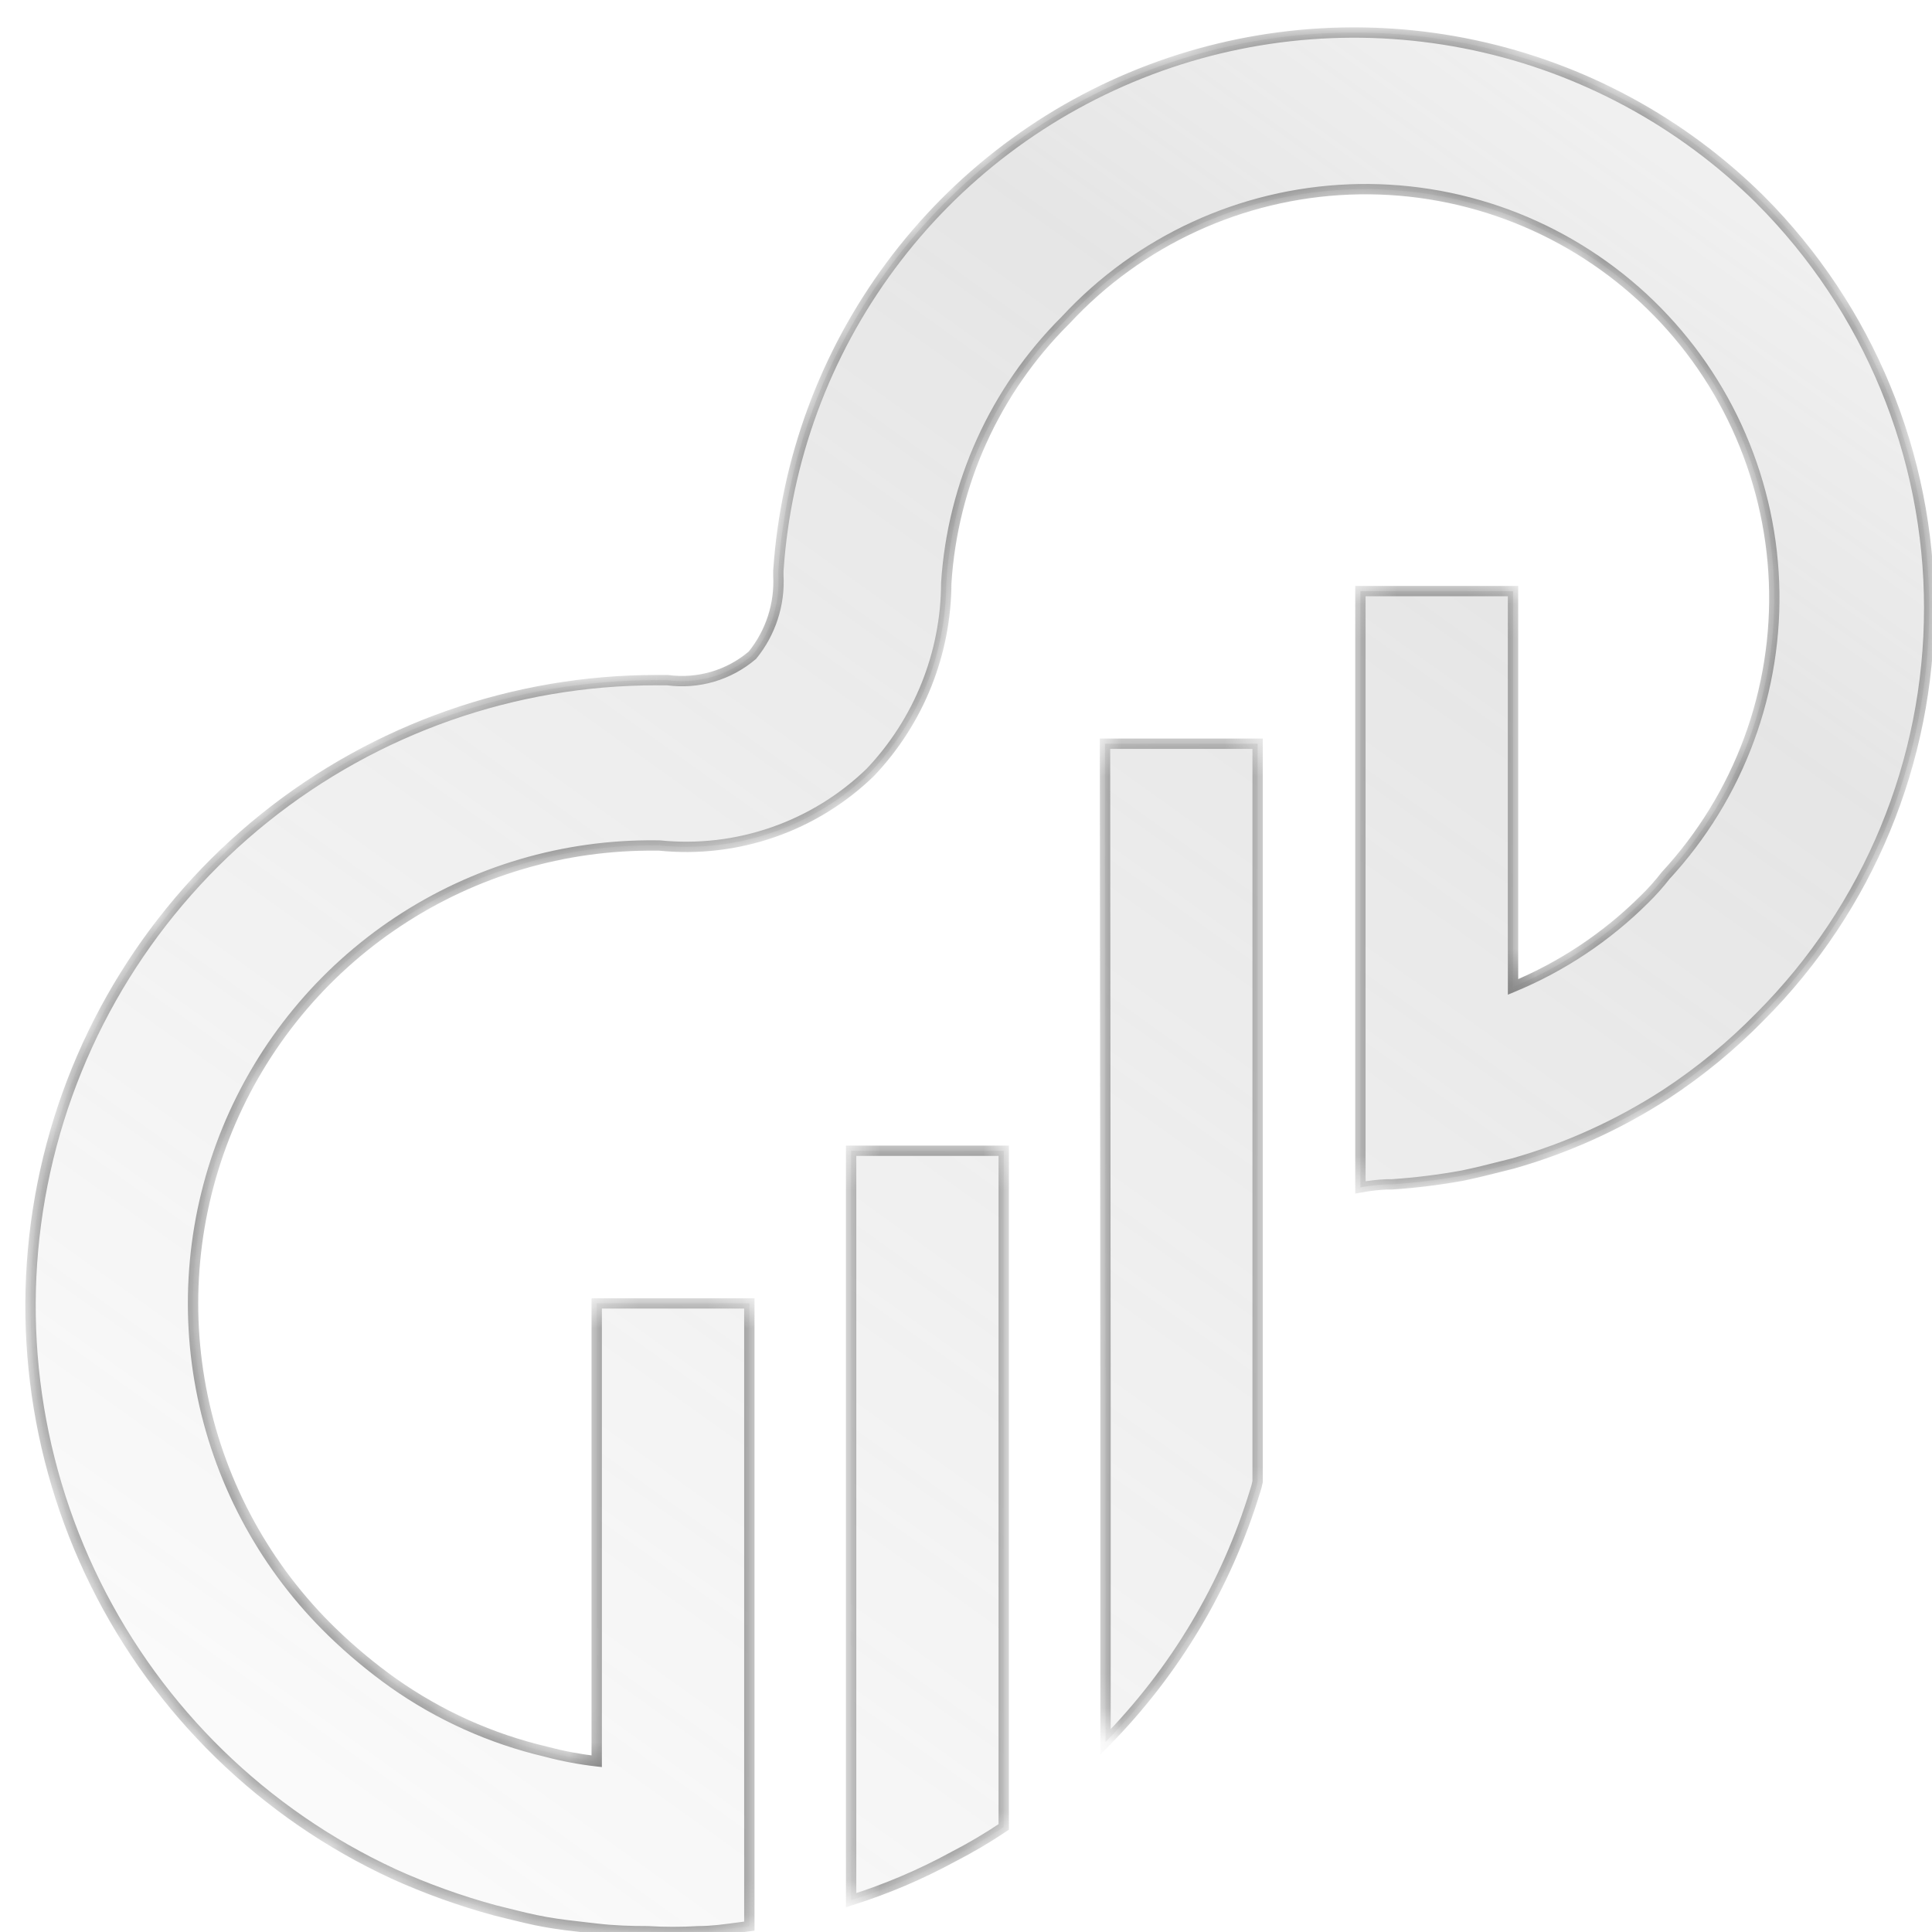 <svg width="56" height="56" viewBox="0 0 56 56" fill="none" xmlns="http://www.w3.org/2000/svg">
<mask id="path-1-inside-1_178_119" fill="white">
<path fill-rule="evenodd" clip-rule="evenodd" d="M42.734 1.311C45.87 1.979 48.747 3.535 51.023 5.793C54.158 8.933 55.919 13.19 55.919 17.627C55.919 22.065 54.158 26.321 51.023 29.462C50.193 30.311 49.273 31.067 48.281 31.718C46.913 32.603 45.422 33.279 43.856 33.724C43.763 33.747 43.668 33.771 43.573 33.795C43.186 33.893 42.784 33.995 42.382 34.078C41.713 34.199 41.039 34.282 40.361 34.329H40.199C39.942 34.341 39.685 34.371 39.432 34.417V17.133H43.856V28.607C45.278 28.017 46.57 27.156 47.661 26.07C47.883 25.854 48.09 25.622 48.281 25.377C49.337 24.234 50.158 22.895 50.697 21.435C51.236 19.975 51.481 18.423 51.42 16.868C51.359 15.313 50.993 13.786 50.342 12.372C49.69 10.959 48.767 9.688 47.624 8.631C46.482 7.575 45.142 6.754 43.682 6.215C42.222 5.676 40.67 5.431 39.115 5.491C35.975 5.615 33.012 6.98 30.879 9.288C28.839 11.318 27.611 14.025 27.428 16.897C27.422 18.939 26.636 20.902 25.23 22.383C24.427 23.162 23.463 23.756 22.406 24.123C21.348 24.49 20.224 24.621 19.11 24.507H19.007C16.353 24.479 13.752 25.248 11.539 26.713C9.326 28.179 7.604 30.275 6.594 32.729C5.584 35.184 5.333 37.885 5.874 40.483C6.415 43.082 7.723 45.458 9.628 47.306C10.18 47.842 10.771 48.335 11.397 48.781C12.731 49.722 14.233 50.398 15.822 50.772C16.306 50.901 16.799 50.995 17.296 51.052V37.779H21.721V55.83C21.601 55.845 21.481 55.861 21.361 55.877C20.994 55.927 20.624 55.978 20.246 55.978C19.755 56.007 19.262 56.007 18.771 55.978C18.284 55.978 17.798 55.963 17.296 55.904C17.187 55.891 17.079 55.879 16.972 55.867C16.587 55.824 16.214 55.781 15.822 55.712C15.438 55.645 15.063 55.551 14.691 55.458C14.576 55.429 14.461 55.401 14.347 55.373C13.337 55.099 12.351 54.743 11.397 54.311C7.647 52.573 4.603 49.607 2.768 45.902C0.934 42.198 0.42 37.979 1.311 33.942C2.203 29.906 4.446 26.295 7.669 23.708C10.893 21.12 14.903 19.711 19.037 19.714H19.346C19.785 19.774 20.23 19.74 20.655 19.616C21.079 19.491 21.473 19.279 21.809 18.991C22.339 18.34 22.607 17.515 22.561 16.676V16.543C22.776 13.345 23.907 10.275 25.817 7.7C27.728 5.126 30.338 3.155 33.338 2.022C36.337 0.889 39.599 0.642 42.734 1.311ZM32.044 40.611V50.491C34.056 48.454 35.544 45.959 36.38 43.221C36.411 43.13 36.436 43.036 36.453 42.941V21.557H32.029L32.044 40.611ZM24.67 49.902V55.078C25.691 54.756 26.679 54.336 27.619 53.825C28.127 53.563 28.62 53.273 29.094 52.955V33.355H24.67V49.902Z"/>
</mask>
<path fill-rule="evenodd" clip-rule="evenodd" d="M42.734 1.311C45.87 1.979 48.747 3.535 51.023 5.793C54.158 8.933 55.919 13.19 55.919 17.627C55.919 22.065 54.158 26.321 51.023 29.462C50.193 30.311 49.273 31.067 48.281 31.718C46.913 32.603 45.422 33.279 43.856 33.724C43.763 33.747 43.668 33.771 43.573 33.795C43.186 33.893 42.784 33.995 42.382 34.078C41.713 34.199 41.039 34.282 40.361 34.329H40.199C39.942 34.341 39.685 34.371 39.432 34.417V17.133H43.856V28.607C45.278 28.017 46.57 27.156 47.661 26.07C47.883 25.854 48.09 25.622 48.281 25.377C49.337 24.234 50.158 22.895 50.697 21.435C51.236 19.975 51.481 18.423 51.42 16.868C51.359 15.313 50.993 13.786 50.342 12.372C49.69 10.959 48.767 9.688 47.624 8.631C46.482 7.575 45.142 6.754 43.682 6.215C42.222 5.676 40.67 5.431 39.115 5.491C35.975 5.615 33.012 6.98 30.879 9.288C28.839 11.318 27.611 14.025 27.428 16.897C27.422 18.939 26.636 20.902 25.23 22.383C24.427 23.162 23.463 23.756 22.406 24.123C21.348 24.49 20.224 24.621 19.11 24.507H19.007C16.353 24.479 13.752 25.248 11.539 26.713C9.326 28.179 7.604 30.275 6.594 32.729C5.584 35.184 5.333 37.885 5.874 40.483C6.415 43.082 7.723 45.458 9.628 47.306C10.18 47.842 10.771 48.335 11.397 48.781C12.731 49.722 14.233 50.398 15.822 50.772C16.306 50.901 16.799 50.995 17.296 51.052V37.779H21.721V55.83C21.601 55.845 21.481 55.861 21.361 55.877C20.994 55.927 20.624 55.978 20.246 55.978C19.755 56.007 19.262 56.007 18.771 55.978C18.284 55.978 17.798 55.963 17.296 55.904C17.187 55.891 17.079 55.879 16.972 55.867C16.587 55.824 16.214 55.781 15.822 55.712C15.438 55.645 15.063 55.551 14.691 55.458C14.576 55.429 14.461 55.401 14.347 55.373C13.337 55.099 12.351 54.743 11.397 54.311C7.647 52.573 4.603 49.607 2.768 45.902C0.934 42.198 0.42 37.979 1.311 33.942C2.203 29.906 4.446 26.295 7.669 23.708C10.893 21.12 14.903 19.711 19.037 19.714H19.346C19.785 19.774 20.23 19.74 20.655 19.616C21.079 19.491 21.473 19.279 21.809 18.991C22.339 18.34 22.607 17.515 22.561 16.676V16.543C22.776 13.345 23.907 10.275 25.817 7.7C27.728 5.126 30.338 3.155 33.338 2.022C36.337 0.889 39.599 0.642 42.734 1.311ZM32.044 40.611V50.491C34.056 48.454 35.544 45.959 36.38 43.221C36.411 43.13 36.436 43.036 36.453 42.941V21.557H32.029L32.044 40.611ZM24.67 49.902V55.078C25.691 54.756 26.679 54.336 27.619 53.825C28.127 53.563 28.62 53.273 29.094 52.955V33.355H24.67V49.902Z" fill="url(#paint0_linear_178_119)"/>
<path d="M51.023 5.793L51.13 5.687L51.129 5.686L51.023 5.793ZM42.734 1.311L42.765 1.164L42.765 1.164L42.734 1.311ZM51.023 29.462L50.917 29.356L50.916 29.357L51.023 29.462ZM48.281 31.718L48.362 31.844L48.363 31.844L48.281 31.718ZM43.856 33.724L43.893 33.87L43.897 33.868L43.856 33.724ZM43.573 33.795L43.609 33.941L43.609 33.941L43.573 33.795ZM42.382 34.078L42.408 34.226L42.412 34.225L42.382 34.078ZM40.361 34.329V34.479L40.371 34.478L40.361 34.329ZM40.199 34.329V34.178L40.192 34.179L40.199 34.329ZM39.432 34.417H39.282V34.597L39.459 34.565L39.432 34.417ZM39.432 17.133V16.983H39.282V17.133H39.432ZM43.856 17.133H44.006V16.983H43.856V17.133ZM43.856 28.607H43.706V28.831L43.914 28.745L43.856 28.607ZM47.661 26.07L47.556 25.963L47.555 25.964L47.661 26.07ZM48.281 25.377L48.17 25.275L48.162 25.285L48.281 25.377ZM50.697 21.435L50.837 21.487L50.837 21.487L50.697 21.435ZM51.42 16.868L51.57 16.863L51.57 16.863L51.42 16.868ZM50.342 12.372L50.205 12.435L50.205 12.435L50.342 12.372ZM47.624 8.631L47.522 8.742L47.522 8.742L47.624 8.631ZM43.682 6.215L43.734 6.074L43.734 6.074L43.682 6.215ZM39.115 5.491L39.11 5.342L39.11 5.342L39.115 5.491ZM30.879 9.288L30.985 9.394L30.989 9.39L30.879 9.288ZM27.428 16.897L27.278 16.888L27.278 16.897L27.428 16.897ZM25.23 22.383L25.335 22.491L25.339 22.486L25.23 22.383ZM22.406 24.123L22.455 24.265L22.455 24.265L22.406 24.123ZM19.11 24.507L19.126 24.358L19.118 24.357H19.11V24.507ZM19.007 24.507L19.006 24.657H19.007V24.507ZM5.874 40.483L6.021 40.453L6.021 40.453L5.874 40.483ZM9.628 47.306L9.732 47.199L9.732 47.199L9.628 47.306ZM11.397 48.781L11.31 48.903L11.311 48.904L11.397 48.781ZM15.822 50.772L15.86 50.627L15.856 50.626L15.822 50.772ZM17.296 51.052L17.279 51.201L17.446 51.22V51.052H17.296ZM17.296 37.779V37.63H17.146V37.779H17.296ZM21.721 37.779H21.87V37.63H21.721V37.779ZM21.721 55.83L21.739 55.979L21.87 55.963V55.83H21.721ZM21.361 55.877L21.341 55.729L21.341 55.729L21.361 55.877ZM20.246 55.978V55.827L20.237 55.828L20.246 55.978ZM18.771 55.978L18.78 55.828H18.771V55.978ZM17.296 55.904L17.314 55.755L17.314 55.755L17.296 55.904ZM16.972 55.867L16.988 55.718L16.988 55.718L16.972 55.867ZM15.822 55.712L15.796 55.86L15.796 55.86L15.822 55.712ZM14.691 55.458L14.727 55.312L14.727 55.312L14.691 55.458ZM14.347 55.373L14.307 55.518L14.312 55.519L14.347 55.373ZM11.397 54.311L11.334 54.447L11.335 54.448L11.397 54.311ZM2.768 45.902L2.903 45.836L2.903 45.836L2.768 45.902ZM1.311 33.942L1.458 33.975L1.458 33.975L1.311 33.942ZM19.037 19.714L19.036 19.864H19.037V19.714ZM19.346 19.714L19.366 19.565L19.356 19.564H19.346V19.714ZM20.655 19.616L20.613 19.472L20.613 19.472L20.655 19.616ZM21.809 18.991L21.906 19.106L21.917 19.097L21.925 19.086L21.809 18.991ZM22.561 16.676H22.411L22.411 16.684L22.561 16.676ZM22.561 16.543L22.411 16.533V16.543H22.561ZM25.817 7.7L25.938 7.79L25.938 7.79L25.817 7.7ZM33.338 2.022L33.285 1.881L33.285 1.881L33.338 2.022ZM32.044 50.491H31.894V50.857L32.151 50.597L32.044 50.491ZM32.044 40.611L32.194 40.611L32.194 40.611L32.044 40.611ZM36.38 43.221L36.238 43.172L36.236 43.177L36.38 43.221ZM36.453 42.941L36.601 42.968L36.603 42.955V42.941H36.453ZM36.453 21.557H36.603V21.407H36.453V21.557ZM32.029 21.557V21.407H31.879L31.879 21.557L32.029 21.557ZM24.67 55.078H24.52V55.283L24.715 55.221L24.67 55.078ZM27.619 53.825L27.551 53.691L27.548 53.693L27.619 53.825ZM29.094 52.955L29.178 53.079L29.244 53.035V52.955H29.094ZM29.094 33.355H29.244V33.206H29.094V33.355ZM24.67 33.355V33.206H24.52V33.355H24.67ZM51.129 5.686C48.832 3.408 45.929 1.838 42.765 1.164L42.703 1.457C45.81 2.12 48.662 3.662 50.918 5.899L51.129 5.686ZM56.069 17.627C56.069 13.15 54.292 8.856 51.13 5.687L50.917 5.899C54.024 9.011 55.769 13.229 55.769 17.627H56.069ZM51.13 29.568C54.292 26.399 56.069 22.105 56.069 17.627H55.769C55.769 22.025 54.024 26.243 50.917 29.356L51.13 29.568ZM48.363 31.844C49.365 31.187 50.293 30.423 51.131 29.567L50.916 29.357C50.093 30.198 49.182 30.948 48.198 31.593L48.363 31.844ZM43.897 33.868C45.478 33.419 46.982 32.737 48.362 31.844L48.199 31.592C46.844 32.469 45.367 33.139 43.815 33.58L43.897 33.868ZM43.609 33.941C43.705 33.917 43.799 33.893 43.893 33.87L43.82 33.578C43.726 33.602 43.631 33.626 43.536 33.65L43.609 33.941ZM42.412 34.225C42.818 34.141 43.223 34.039 43.609 33.941L43.536 33.65C43.148 33.748 42.749 33.849 42.351 33.931L42.412 34.225ZM40.371 34.478C41.054 34.432 41.734 34.347 42.408 34.226L42.355 33.93C41.692 34.05 41.023 34.133 40.351 34.179L40.371 34.478ZM40.199 34.479H40.361V34.179H40.199V34.479ZM39.459 34.565C39.706 34.519 39.956 34.49 40.206 34.478L40.192 34.179C39.928 34.191 39.665 34.222 39.405 34.27L39.459 34.565ZM39.282 17.133V34.417H39.582V17.133H39.282ZM43.856 16.983H39.432V17.283H43.856V16.983ZM44.006 28.607V17.133H43.706V28.607H44.006ZM47.555 25.964C46.478 27.036 45.202 27.886 43.799 28.468L43.914 28.745C45.353 28.148 46.662 27.276 47.767 26.177L47.555 25.964ZM48.162 25.285C47.976 25.525 47.774 25.751 47.556 25.963L47.766 26.178C47.993 25.956 48.204 25.72 48.399 25.469L48.162 25.285ZM50.556 21.383C50.024 22.825 49.213 24.147 48.17 25.275L48.391 25.479C49.46 24.322 50.292 22.965 50.837 21.487L50.556 21.383ZM51.271 16.874C51.331 18.41 51.088 19.942 50.556 21.383L50.837 21.487C51.383 20.009 51.632 18.437 51.57 16.863L51.271 16.874ZM50.205 12.435C50.848 13.831 51.21 15.339 51.271 16.874L51.57 16.863C51.509 15.288 51.137 13.741 50.478 12.309L50.205 12.435ZM47.522 8.742C48.651 9.785 49.562 11.04 50.205 12.435L50.478 12.309C49.818 10.878 48.883 9.591 47.726 8.521L47.522 8.742ZM43.63 6.356C45.072 6.888 46.394 7.699 47.522 8.742L47.726 8.521C46.569 7.452 45.212 6.62 43.734 6.074L43.63 6.356ZM39.121 5.641C40.657 5.581 42.189 5.824 43.63 6.356L43.734 6.074C42.256 5.529 40.684 5.28 39.11 5.342L39.121 5.641ZM30.989 9.39C33.095 7.111 36.021 5.763 39.121 5.641L39.11 5.342C35.929 5.466 32.929 6.849 30.768 9.186L30.989 9.39ZM27.578 16.907C27.759 14.071 28.97 11.399 30.984 9.394L30.773 9.181C28.707 11.238 27.464 13.979 27.278 16.888L27.578 16.907ZM25.339 22.486C26.771 20.977 27.571 18.978 27.578 16.898L27.278 16.897C27.272 18.901 26.5 20.826 25.122 22.28L25.339 22.486ZM22.455 24.265C23.533 23.891 24.516 23.285 25.335 22.491L25.126 22.276C24.338 23.04 23.393 23.622 22.356 23.981L22.455 24.265ZM19.095 24.656C20.23 24.772 21.377 24.639 22.455 24.265L22.356 23.981C21.32 24.341 20.217 24.47 19.126 24.358L19.095 24.656ZM19.007 24.657H19.11V24.357H19.007V24.657ZM11.622 26.839C13.809 25.389 16.381 24.63 19.006 24.657L19.009 24.357C16.325 24.329 13.694 25.106 11.456 26.588L11.622 26.839ZM6.733 32.786C7.731 30.36 9.434 28.288 11.622 26.839L11.456 26.588C9.218 28.071 7.476 30.19 6.455 32.672L6.733 32.786ZM6.021 40.453C5.486 37.884 5.734 35.213 6.733 32.786L6.455 32.672C5.434 35.154 5.18 37.886 5.727 40.514L6.021 40.453ZM9.732 47.199C7.848 45.372 6.556 43.022 6.021 40.453L5.727 40.514C6.274 43.142 7.597 45.545 9.523 47.414L9.732 47.199ZM11.485 48.659C10.864 48.217 10.279 47.729 9.732 47.199L9.523 47.414C10.081 47.955 10.678 48.453 11.31 48.903L11.485 48.659ZM15.856 50.626C14.286 50.257 12.802 49.589 11.484 48.658L11.311 48.904C12.66 49.856 14.18 50.54 15.787 50.918L15.856 50.626ZM17.314 50.903C16.823 50.846 16.337 50.754 15.86 50.627L15.783 50.917C16.274 51.048 16.774 51.143 17.279 51.201L17.314 50.903ZM17.146 37.779V51.052H17.446V37.779H17.146ZM21.721 37.63H17.296V37.929H21.721V37.63ZM21.87 55.83V37.779H21.57V55.83H21.87ZM21.382 56.026C21.502 56.01 21.62 55.993 21.739 55.979L21.703 55.681C21.582 55.696 21.461 55.712 21.341 55.729L21.382 56.026ZM20.246 56.128C20.636 56.128 21.015 56.076 21.382 56.026L21.341 55.729C20.972 55.779 20.612 55.828 20.246 55.828V56.128ZM18.762 56.127C19.259 56.157 19.758 56.157 20.255 56.127L20.237 55.828C19.752 55.857 19.265 55.857 18.78 55.828L18.762 56.127ZM17.279 56.053C17.788 56.113 18.282 56.128 18.771 56.128V55.828C18.287 55.828 17.807 55.813 17.314 55.755L17.279 56.053ZM16.955 56.016C17.062 56.028 17.17 56.04 17.279 56.053L17.314 55.755C17.204 55.742 17.096 55.73 16.988 55.718L16.955 56.016ZM15.796 55.86C16.193 55.93 16.571 55.973 16.955 56.016L16.988 55.718C16.604 55.674 16.234 55.633 15.848 55.565L15.796 55.86ZM14.654 55.604C15.026 55.696 15.406 55.791 15.796 55.86L15.848 55.565C15.47 55.498 15.101 55.406 14.727 55.312L14.654 55.604ZM14.312 55.519C14.425 55.547 14.54 55.575 14.654 55.604L14.727 55.312C14.612 55.284 14.497 55.255 14.382 55.227L14.312 55.519ZM11.335 54.448C12.296 54.883 13.29 55.241 14.307 55.518L14.386 55.228C13.384 54.956 12.405 54.604 11.459 54.175L11.335 54.448ZM2.634 45.969C4.483 49.704 7.553 52.695 11.334 54.447L11.46 54.175C7.741 52.452 4.722 49.51 2.903 45.836L2.634 45.969ZM1.165 33.91C0.266 37.98 0.785 42.234 2.634 45.969L2.903 45.836C1.084 42.162 0.574 37.977 1.458 33.975L1.165 33.91ZM7.575 23.591C4.325 26.2 2.064 29.84 1.165 33.91L1.458 33.975C2.342 29.972 4.566 26.391 7.763 23.825L7.575 23.591ZM19.037 19.564C14.869 19.561 10.825 20.982 7.575 23.591L7.763 23.825C10.96 21.259 14.937 19.861 19.036 19.864L19.037 19.564ZM19.346 19.564H19.037V19.864H19.346V19.564ZM20.613 19.472C20.208 19.59 19.784 19.622 19.366 19.565L19.326 19.863C19.785 19.925 20.252 19.89 20.697 19.76L20.613 19.472ZM21.712 18.877C21.391 19.151 21.017 19.353 20.613 19.472L20.697 19.76C21.142 19.629 21.554 19.406 21.906 19.106L21.712 18.877ZM22.411 16.684C22.455 17.485 22.199 18.274 21.693 18.897L21.925 19.086C22.479 18.406 22.759 17.544 22.711 16.668L22.411 16.684ZM22.411 16.543V16.676H22.711V16.543H22.411ZM25.697 7.611C23.769 10.209 22.629 13.306 22.412 16.533L22.711 16.553C22.924 13.383 24.044 10.341 25.938 7.79L25.697 7.611ZM33.285 1.881C30.258 3.024 27.625 5.013 25.697 7.611L25.938 7.79C27.831 5.238 30.418 3.285 33.391 2.162L33.285 1.881ZM42.765 1.164C39.602 0.489 36.311 0.738 33.285 1.881L33.391 2.162C36.363 1.039 39.595 0.795 42.703 1.457L42.765 1.164ZM32.194 50.491V40.611H31.894V50.491H32.194ZM36.236 43.177C35.408 45.892 33.932 48.366 31.937 50.386L32.151 50.597C34.18 48.542 35.68 46.026 36.523 43.265L36.236 43.177ZM36.306 42.913C36.29 43.001 36.267 43.088 36.238 43.172L36.522 43.27C36.556 43.171 36.582 43.071 36.601 42.968L36.306 42.913ZM36.303 21.557V42.941H36.603V21.557H36.303ZM32.029 21.707H36.453V21.407H32.029V21.707ZM32.194 40.611L32.179 21.557L31.879 21.557L31.894 40.611L32.194 40.611ZM24.82 55.078V49.902H24.52V55.078H24.82ZM27.548 53.693C26.616 54.2 25.637 54.616 24.625 54.935L24.715 55.221C25.745 54.896 26.742 54.472 27.691 53.956L27.548 53.693ZM29.011 52.83C28.541 53.145 28.053 53.433 27.551 53.691L27.688 53.958C28.201 53.694 28.698 53.401 29.178 53.079L29.011 52.83ZM28.944 33.355V52.955H29.244V33.355H28.944ZM24.67 33.505H29.094V33.206H24.67V33.505ZM24.82 49.902V33.355H24.52V49.902H24.82Z" fill="#7E7E7E" mask="url(#path-1-inside-1_178_119)"/>
<defs>
<linearGradient id="paint0_linear_178_119" x1="50.885" y1="-7.557" x2="4.385" y2="57.443" gradientUnits="userSpaceOnUse">
<stop stop-color="#999999" stop-opacity="0.05"/>
<stop offset="0.29" stop-color="#999999" stop-opacity="0.25"/>
<stop offset="1" stop-color="#999999" stop-opacity="0.02"/>
</linearGradient>
</defs>
</svg>
